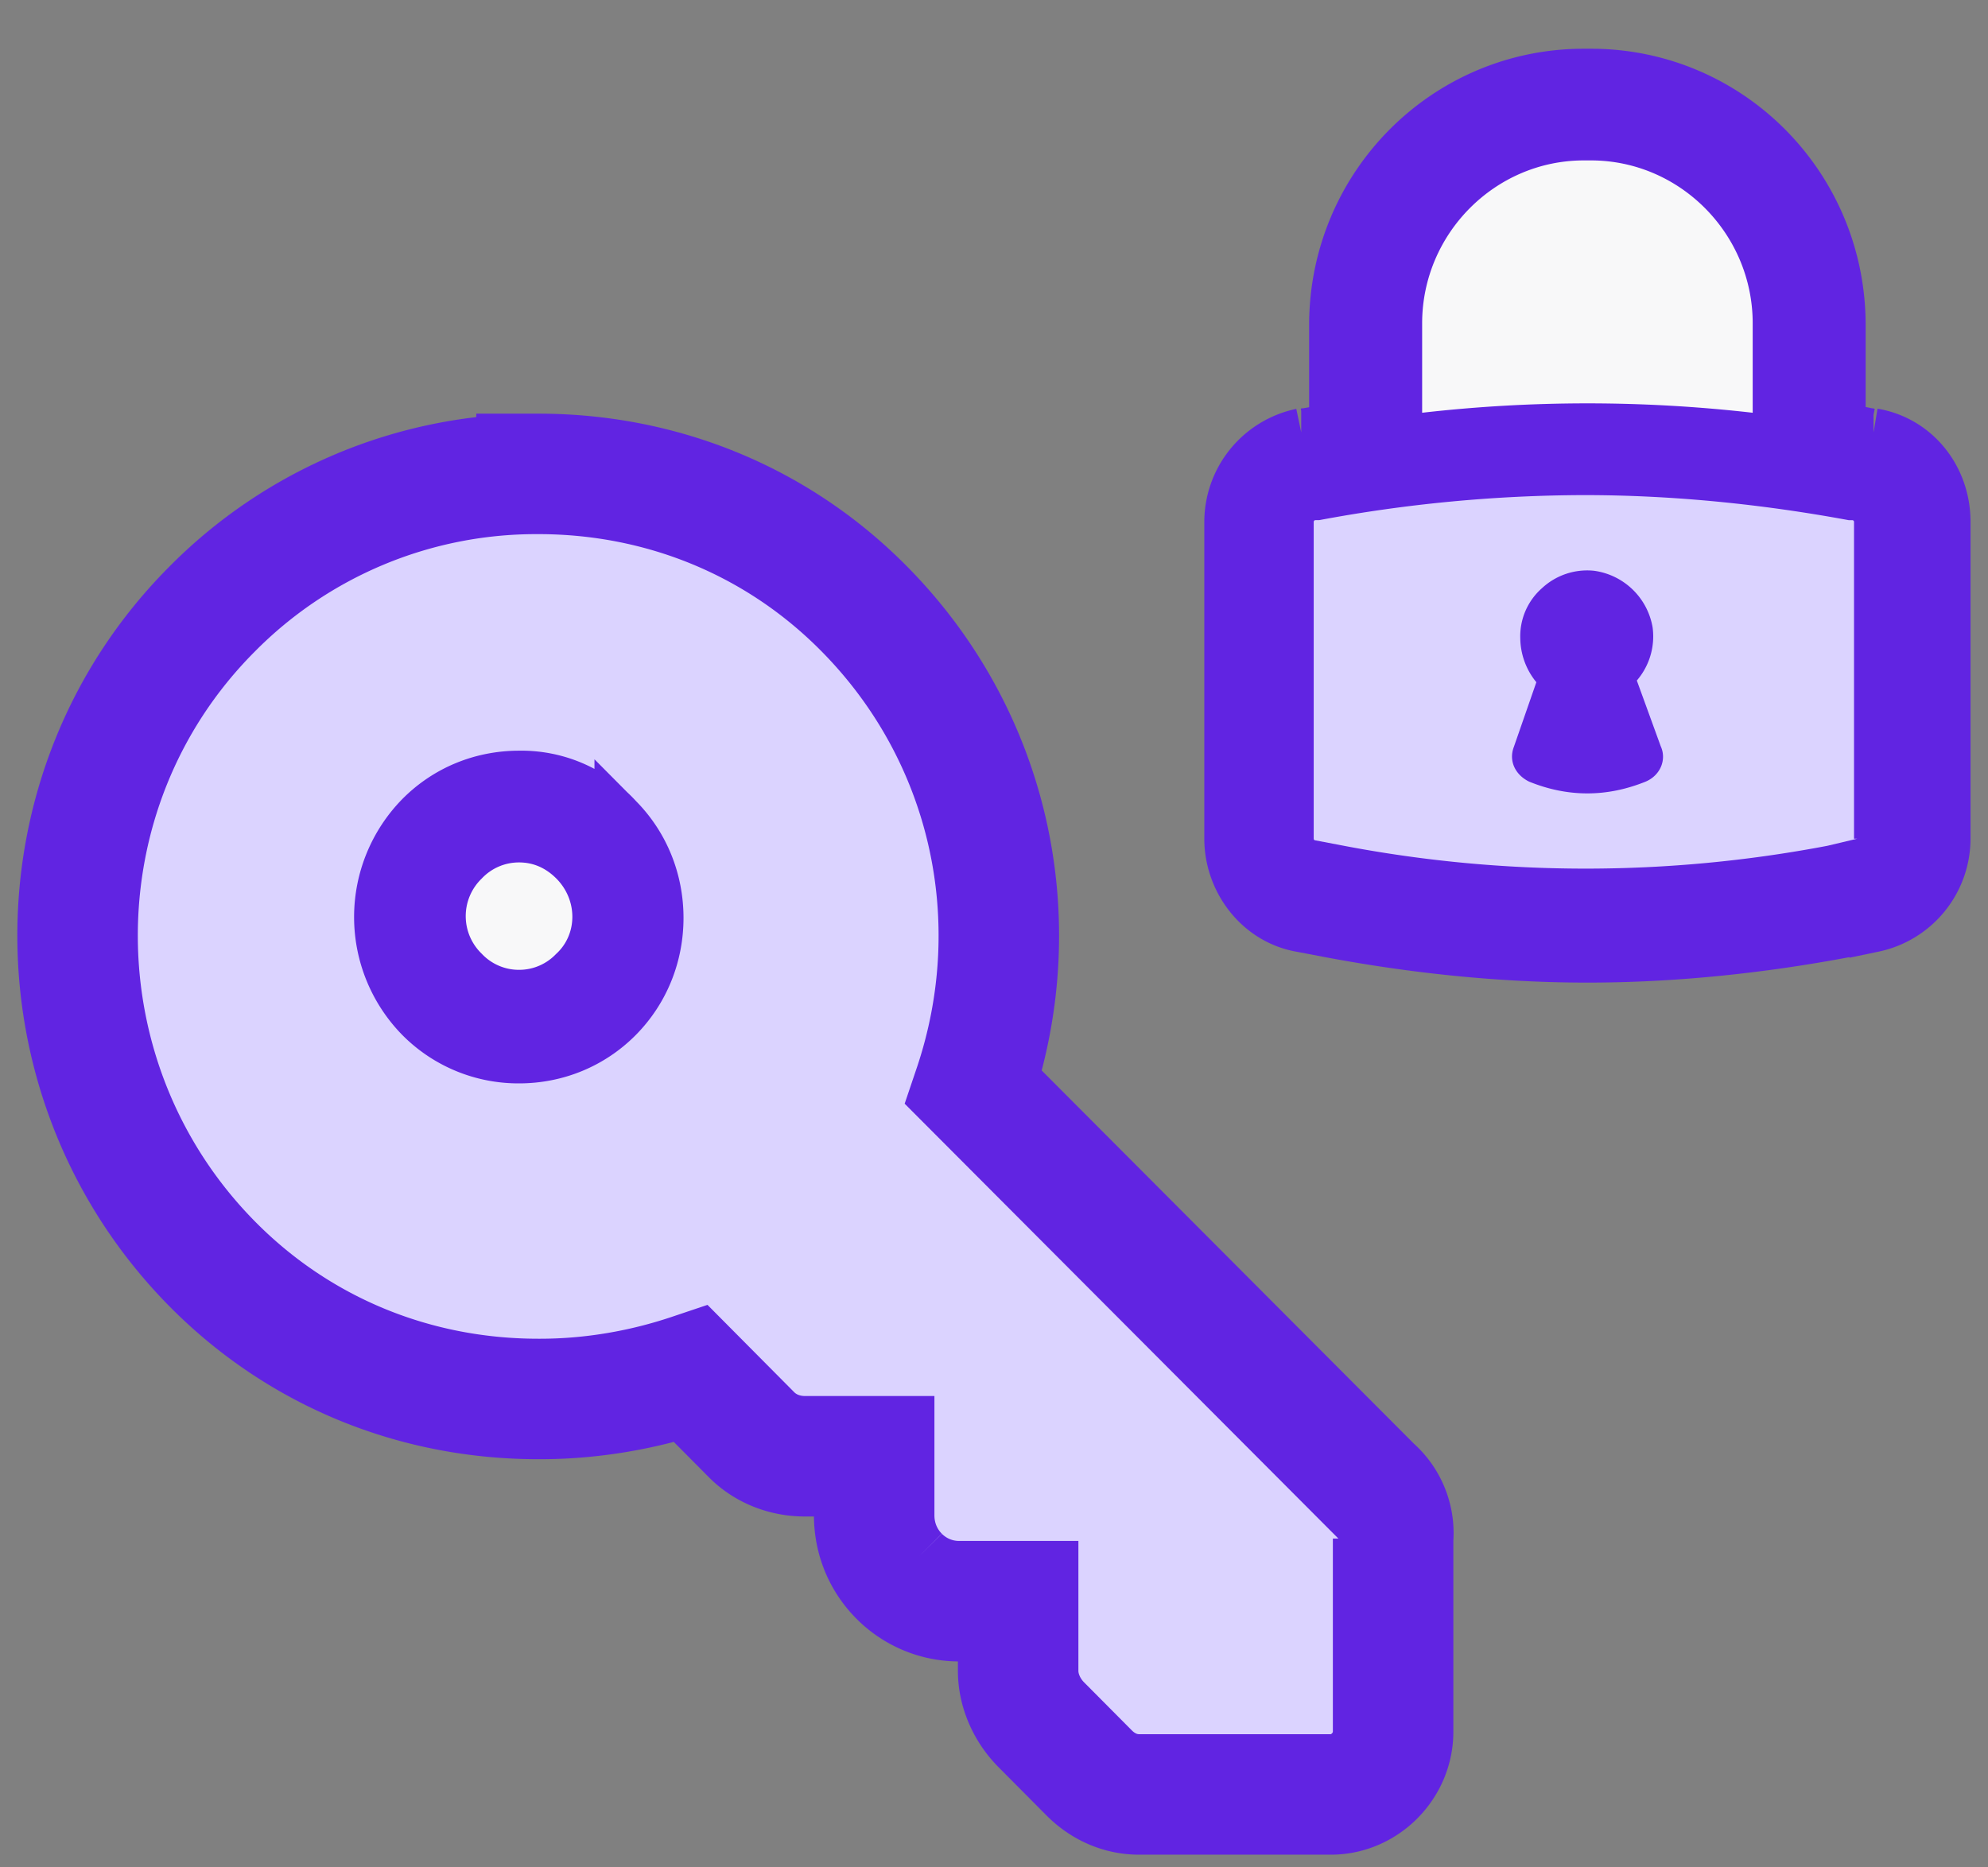 <svg xmlns="http://www.w3.org/2000/svg" width="33" height="31" viewBox="0 0 33 31">
    <rect x="0" y="0" width="33" height="31" fill="#808080" stroke="none"/>
    <g fill="none" fill-rule="evenodd">
        <path fill="#DBD3FF" fill-rule="nonzero" stroke="#6124E2" stroke-width="2" d="M22.8 24.71l-6.637-6.655c.944-2.792.266-5.851-1.829-7.96-1.445-1.456-3.363-2.228-5.398-2.228h-.03a7.562 7.562 0 0 0-5.398 2.257c-2.98 3-2.95 7.872.029 10.872 1.446 1.456 3.363 2.228 5.399 2.228h.03c.855 0 1.71-.148 2.507-.416l1.003 1.01c.236.238.56.357.885.357h1.15v.98c0 .386.148.743.413 1.01a1.4 1.4 0 0 0 1.003.416h.974v1.158c0 .327.147.654.383.892l.797.802c.236.237.53.356.826.356h3.186c.56 0 1.032-.475 1.032-1.04v-3.208a1.002 1.002 0 0 0-.324-.832z"/>
        <path fill="#6124E2" fill-rule="nonzero" stroke="#6124E2" stroke-width=".8" d="M8.616 12.862c-.62 0-1.21.237-1.652.683a2.396 2.396 0 0 0 0 3.357 2.312 2.312 0 0 0 1.652.683c.62 0 1.21-.238 1.652-.683.442-.446.678-1.04.678-1.664 0-.624-.236-1.218-.678-1.663a2.18 2.18 0 0 0-1.652-.713z"/>
        <path fill="#F8F8F9" d="M9.235 15.832a.846.846 0 0 1-.62.268.846.846 0 0 1-.619-.268.866.866 0 0 1 0-1.247.846.846 0 0 1 .62-.268c.236 0 .442.09.62.268.353.356.353.92 0 1.247z"/>
        <path fill="#6124E2" fill-rule="nonzero" stroke="#6124E2" stroke-width=".8" d="M31.1 7.179h-.06c-.147-.03-.294-.06-.471-.09V5.397c0-2.317-1.859-4.188-4.16-4.188h-.118c-2.3 0-4.16 1.871-4.16 4.188V7.09c-.147.03-.294.059-.471.089h-.06a1.52 1.52 0 0 0-1.209 1.485v5.258c0 .713.502 1.366 1.21 1.485l.472.09c1.416.266 2.861.415 4.277.415s2.862-.149 4.278-.416l.472-.089a1.52 1.52 0 0 0 1.21-1.485V8.664c0-.743-.502-1.366-1.21-1.485z"/>
        <path fill="#F8F8F9" d="M23.607 5.367c0-1.486 1.21-2.704 2.684-2.704h.118c1.475 0 2.685 1.218 2.685 2.704v1.485a24.21 24.21 0 0 0-5.487 0V5.367z"/>
        <path fill="#DBD3FF" d="M30.834 13.922c0 .03 0 .03 0 0l-.501.119a21.44 21.44 0 0 1-8.024 0l-.472-.09s-.03 0-.03-.03V8.665s0-.03.03-.03h.059a24.212 24.212 0 0 1 4.395-.416c1.475 0 2.95.149 4.396.416h.059s.03 0 .03.03v5.258h.058z"/>
        <path fill="#6124E2" fill-rule="nonzero" stroke="#6124E2" stroke-width=".4" d="M26.94 11.248a.922.922 0 0 0 .295-.802.943.943 0 0 0-.796-.772.902.902 0 0 0-.708.238.863.863 0 0 0-.295.683.97.97 0 0 0 .295.683l-.413 1.188c-.06.149.03.268.147.327.295.119.59.178.885.178.295 0 .59-.06.885-.178.148-.06.207-.208.148-.327l-.443-1.218z"/>
    </g>
</svg>
